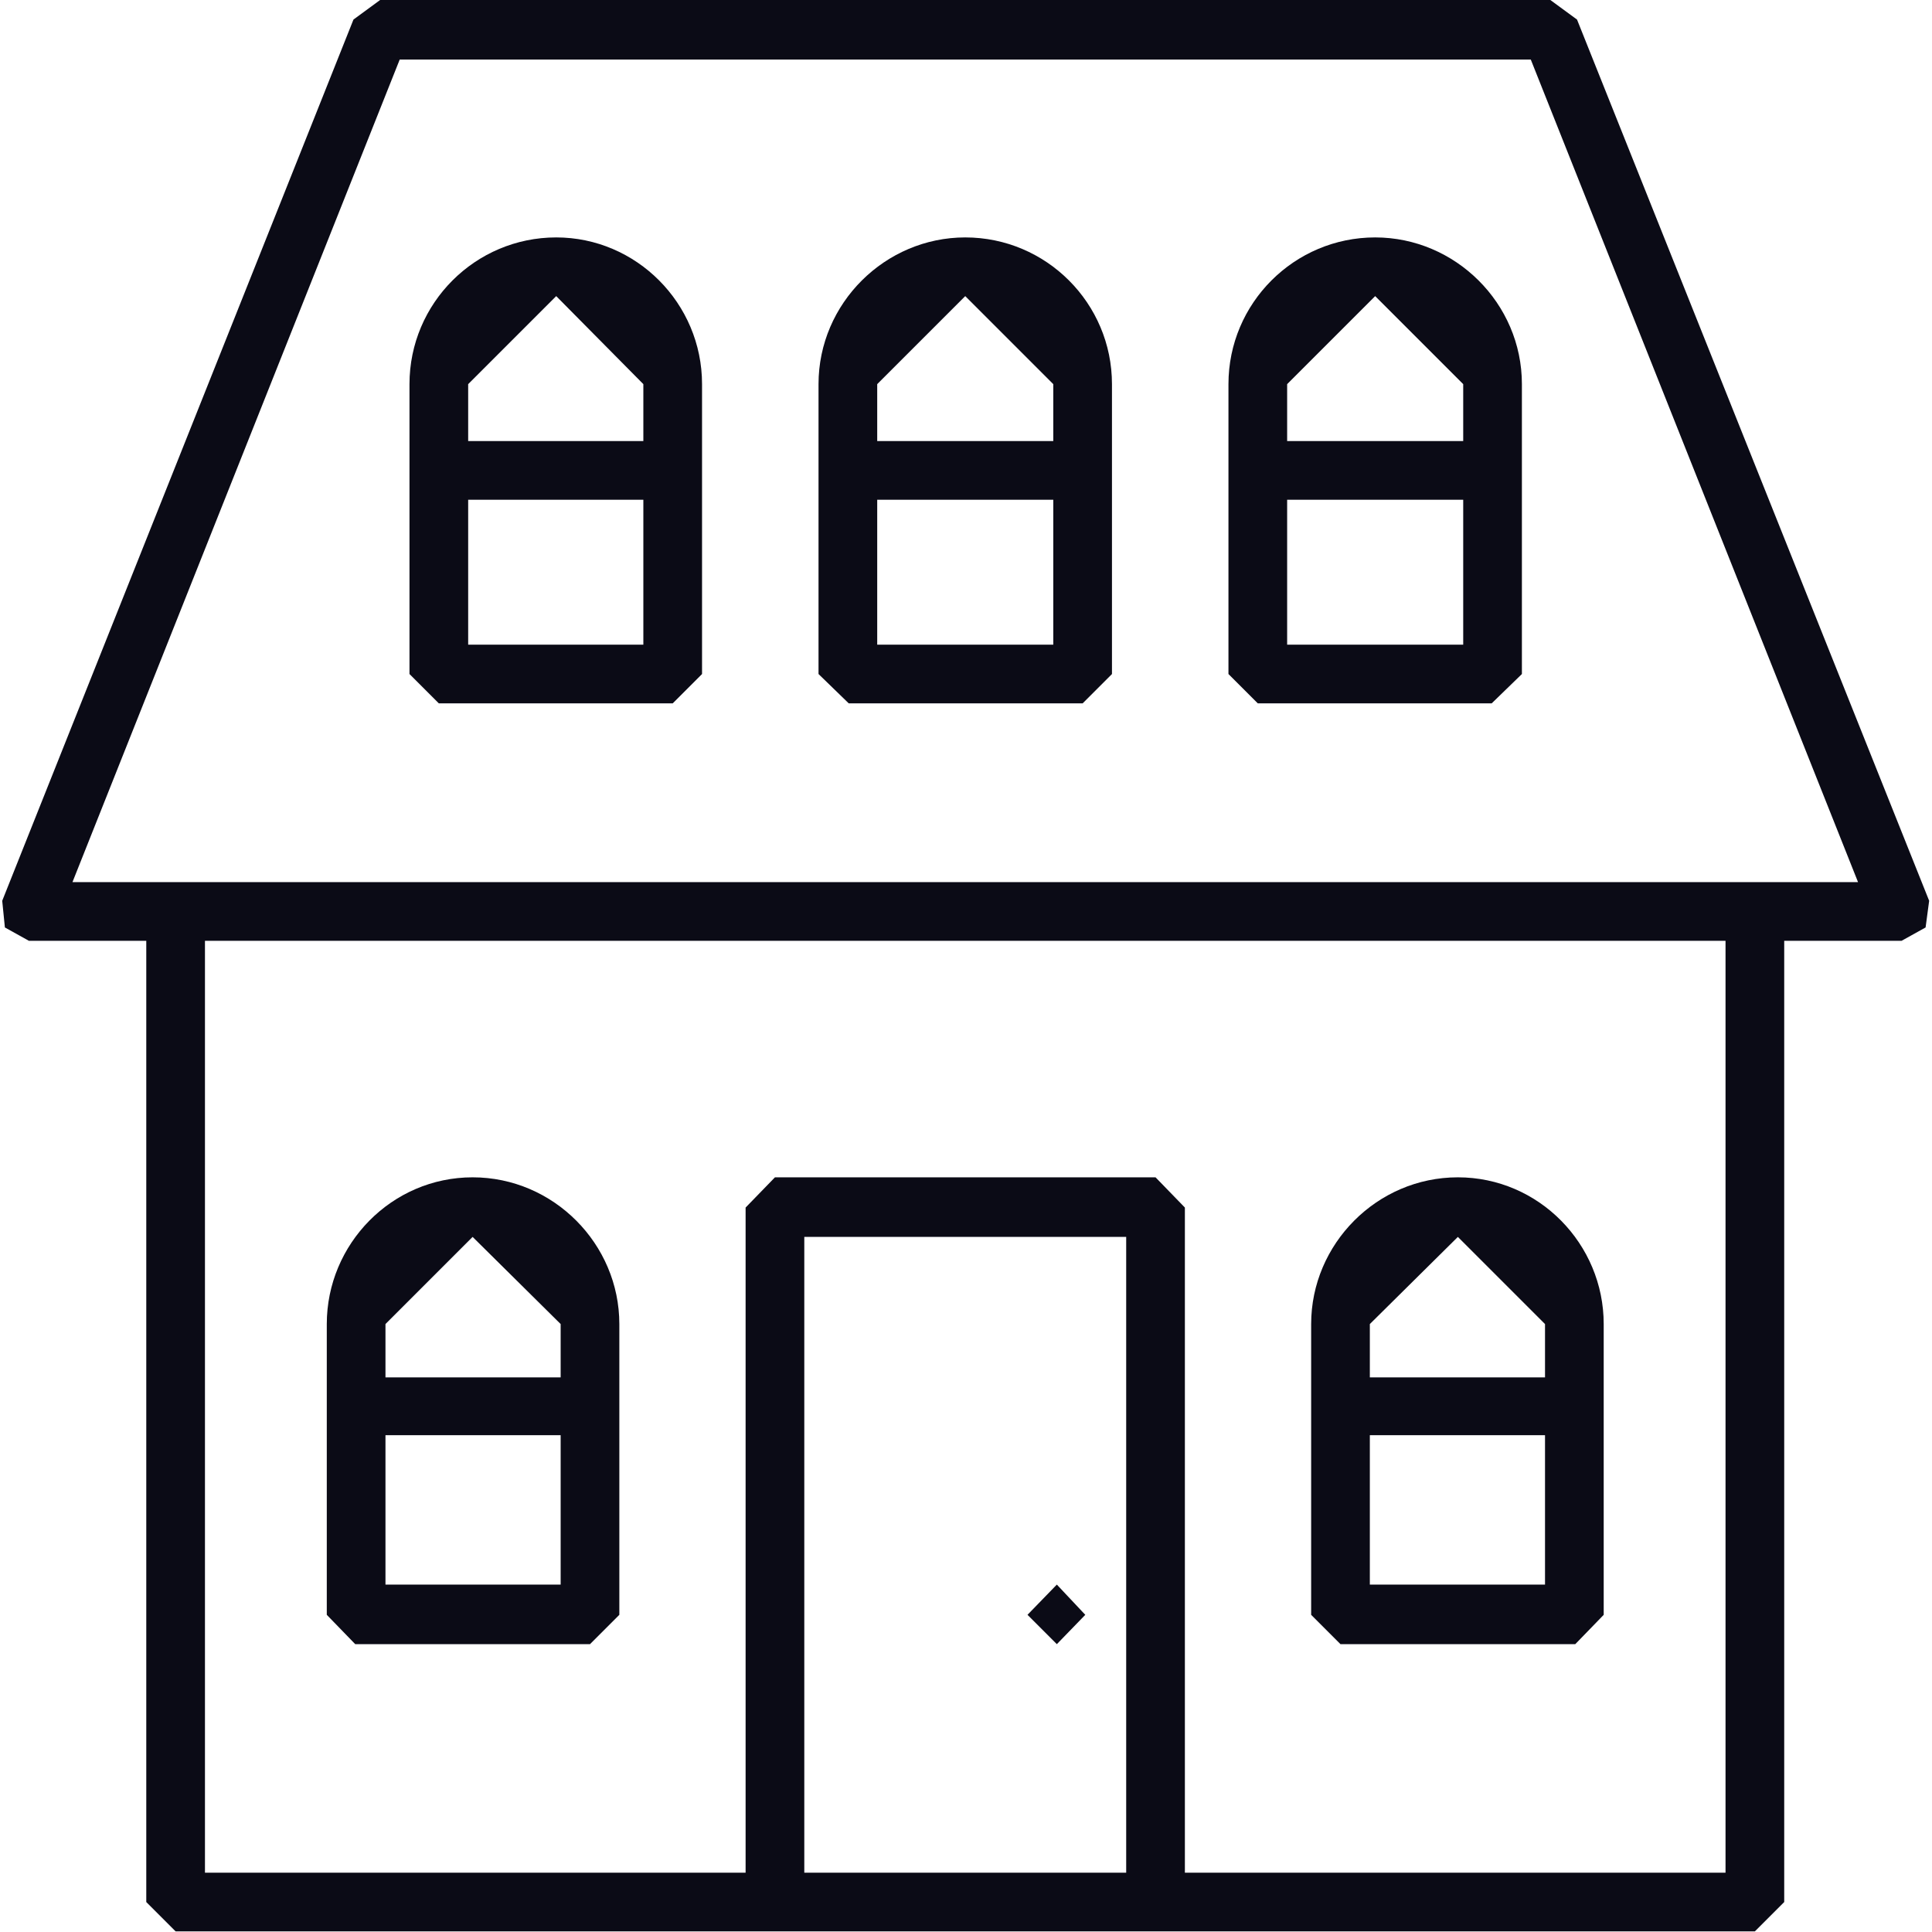 <?xml version="1.0" encoding="UTF-8" standalone="no"?><!DOCTYPE svg PUBLIC "-//W3C//DTD SVG 1.1//EN" "http://www.w3.org/Graphics/SVG/1.1/DTD/svg11.dtd"><svg width="100%" height="100%" viewBox="0 0 2084 2084" version="1.1" xmlns="http://www.w3.org/2000/svg" xmlns:xlink="http://www.w3.org/1999/xlink" xml:space="preserve" xmlns:serif="http://www.serif.com/" style="fill-rule:evenodd;clip-rule:evenodd;stroke-linejoin:round;stroke-miterlimit:2;"><rect id="画板1" x="0" y="0" width="2083.33" height="2083.33" style="fill:none;"/><g id="画板11" serif:id="画板1"><g><path d="M2004.2,951.502l-1926.03,0l352.977,-887.236l1220.08,0l352.977,887.236Zm-142.917,1068.53l-583.181,0l0,-717.467l-31.653,-32.616l-410.528,0l-31.653,32.616l-0,717.467l-583.181,0l0,-1005.22l1640.2,-0l-0,1005.22Zm-993.709,0l-0,-685.817l347.222,0l0,685.817l-347.222,0Zm1213.36,-1048.38l-379.835,-950.543l-28.775,-21.105l-1262.28,0l-28.776,21.105l-378.876,950.543l2.878,28.775l25.898,14.387l126.612,-0l-0,1036.87l31.652,31.65l1703.5,0l31.653,-31.65l-0,-1036.87l126.611,-0l25.898,-14.387l3.837,-28.775Z" style="fill:#0b0b16;fill-rule:nonzero;"/><path d="M509.802,1334.22l94.959,94l-0,57.555l-188.959,0l0,-57.555l94,-94Zm-94,375.038l0,-161.141l188.959,-0l-0,161.141l-188.959,0Zm-32.612,64.266l253.224,0l31.652,-31.65l0,-313.654c0,-86.323 -70.979,-158.266 -158.264,-158.266c-87.285,0 -157.305,71.943 -157.305,158.266l-0,313.654l30.693,31.65Z" style="fill:#0b0b16;fill-rule:nonzero;"/><path d="M946.228,695.403l0,-156.341l189.918,0l-0,156.341l-189.918,0Zm94.959,-375.996l94.959,94.957l-0,61.391l-189.918,-0l0,-61.391l94.959,-94.957Zm0,-63.308c-86.326,0 -158.264,70.984 -158.264,158.265l-0,312.697l32.612,31.65l252.264,-0l31.653,-31.65l-0,-312.697c-0,-87.281 -70.98,-158.265 -158.265,-158.265Z" style="fill:#0b0b16;fill-rule:nonzero;"/><path d="M505.006,695.403l0,-156.341l188.958,0l0,156.341l-188.958,0Zm94.959,-375.996l93.999,94.957l0,61.391l-188.958,-0l0,-61.391l94.959,-94.957Zm-0,-63.308c-87.285,0 -158.265,70.984 -158.265,158.265l0,312.697l31.653,31.65l252.264,-0l31.653,-31.65l0,-312.697c0,-87.281 -70.979,-158.265 -157.305,-158.265Z" style="fill:#0b0b16;fill-rule:nonzero;"/><path d="M1388.41,695.403l-0,-156.341l189.917,0l0,156.341l-189.917,0Zm94.958,-375.996l94.959,94.957l0,61.391l-189.917,-0l-0,-61.391l94.958,-94.957Zm0,-63.308c-87.285,0 -158.264,70.984 -158.264,158.265l0,312.697l31.653,31.65l252.264,-0l32.612,-31.65l-0,-312.697c-0,-87.281 -71.939,-158.265 -158.265,-158.265Z" style="fill:#0b0b16;fill-rule:nonzero;"/><path d="M1572.57,1334.22l94,94l-0,57.555l-188.959,0l0,-57.555l94.959,-94Zm-94.959,375.038l0,-161.141l188.959,-0l-0,161.141l-188.959,0Zm-31.653,64.266l253.224,0l30.693,-31.65l0,-313.654c0,-86.323 -70.02,-158.266 -157.305,-158.266c-87.285,0 -158.264,71.943 -158.264,158.266l-0,313.654l31.652,31.65Z" style="fill:#0b0b16;fill-rule:nonzero;"/><path d="M1139.98,1709.25l-31.652,32.616l31.652,31.65l30.694,-31.65l-30.694,-32.616Z" style="fill:#0b0b16;fill-rule:nonzero;"/></g></g></svg>